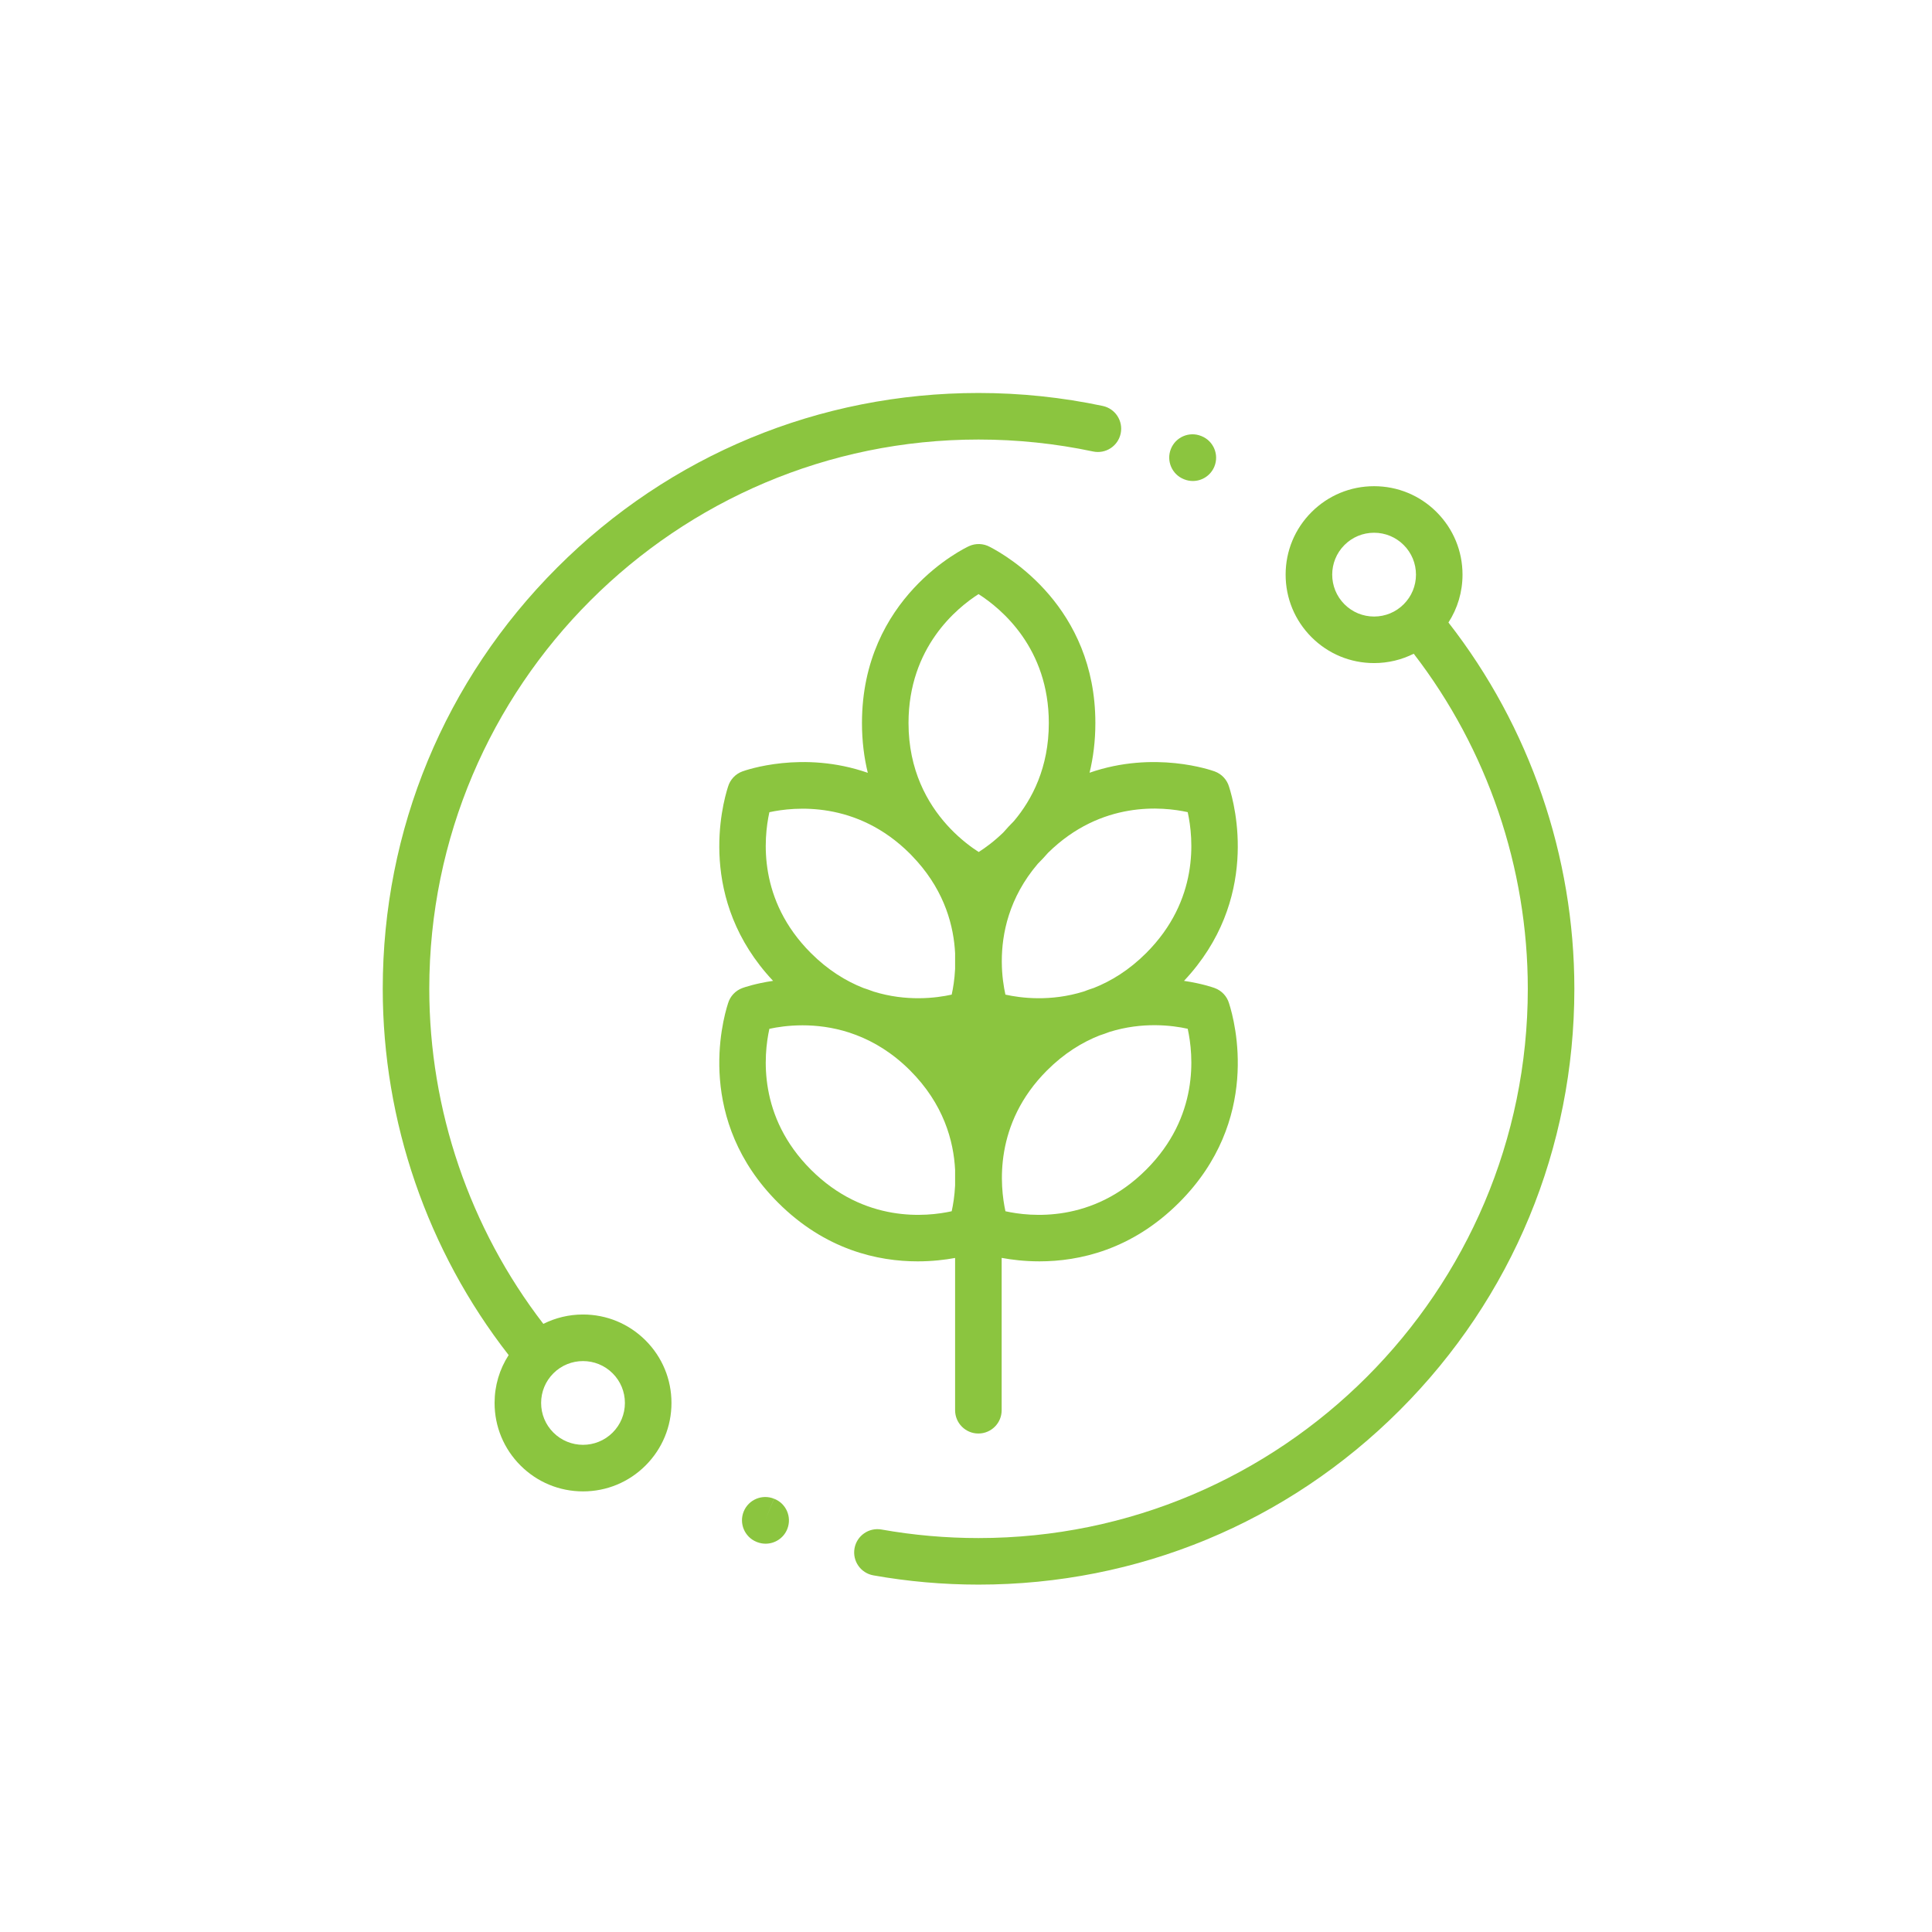 <?xml version="1.0" encoding="iso-8859-1"?>
<!-- Generator: Adobe Illustrator 22.0.1, SVG Export Plug-In . SVG Version: 6.00 Build 0)  -->
<svg version="1.1" xmlns="http://www.w3.org/2000/svg" xmlns:xlink="http://www.w3.org/1999/xlink" x="0px" y="0px"
	 viewBox="0 0 270 270" style="enable-background:new 0 0 270 270;" xml:space="preserve">
<g id="Layer_1">
	<g>
		<path style="fill:#8BC53F;" d="M101.743,140.224c-0.848,2.637-4.492,16.364,6.977,27.833c6.637,6.637,14.004,8.22,19.522,8.22
			c2.043,0,3.829-0.218,5.235-0.476v21.282c0,1.796,1.456,3.253,3.253,3.253c1.796,0,3.253-1.456,3.253-3.253v-21.291
			c1.413,0.262,3.216,0.484,5.281,0.484c5.519,0,12.886-1.584,19.522-8.22c11.469-11.469,7.824-25.196,6.977-27.833
			c-0.287-0.981-1.025-1.782-2.005-2.141c-0.198-0.072-1.801-0.639-4.291-1.004c10.638-11.32,7.126-24.545,6.296-27.128
			c-0.287-0.981-1.025-1.782-2.005-2.141c-0.457-0.167-8.419-2.975-17.491,0.182c0.512-2.101,0.812-4.412,0.812-6.947
			c0-16.219-12.283-23.348-14.747-24.614c-0.897-0.491-1.985-0.536-2.931-0.096c-0.61,0.283-14.939,7.141-14.939,24.71
			c0,2.54,0.301,4.855,0.815,6.96c-9.088-3.178-17.072-0.363-17.529-0.196c-0.98,0.358-1.717,1.16-2.005,2.141
			c-0.83,2.583-4.343,15.808,6.296,27.128c-2.49,0.364-4.093,0.932-4.291,1.004C102.768,138.442,102.03,139.243,101.743,140.224z
			 M160.186,163.457c-7.506,7.507-16.205,6.587-19.674,5.818c-0.756-3.46-1.671-12.202,5.81-19.682
			c2.393-2.393,4.907-3.927,7.335-4.886c0.463-0.149,0.929-0.313,1.398-0.494c4.627-1.444,8.776-0.917,10.929-0.441
			C166.803,147.502,167.583,156.061,160.186,163.457z M165.984,113.5c0.819,3.729,1.599,12.289-5.798,19.685
			c-2.387,2.387-4.894,3.92-7.315,4.878c-0.472,0.152-0.947,0.319-1.425,0.503c-4.637,1.445-8.793,0.911-10.938,0.434
			c-0.241-1.084-0.496-2.676-0.505-4.581c0-0.028,0-0.055,0-0.083c-0.005-3.818,0.983-8.872,5.027-13.617
			c0.479-0.476,0.961-0.988,1.438-1.539C153.932,111.839,162.529,112.736,165.984,113.5z M136.754,83.028
			c3.215,2.058,9.82,7.559,9.82,18.018c0,6.216-2.332,10.676-4.867,13.69c-0.527,0.528-1.02,1.06-1.485,1.596
			c-1.3,1.264-2.546,2.166-3.446,2.739c-1.019-0.654-2.488-1.731-3.98-3.289c-0.152-0.167-0.306-0.334-0.464-0.5
			c-2.717-3.019-5.365-7.649-5.365-14.236C126.967,90.444,133.752,84.943,136.754,83.028z M107.521,113.507
			c3.473-0.755,12.196-1.652,19.663,5.814c0.047,0.047,0.09,0.095,0.137,0.142c0.285,0.32,0.571,0.626,0.857,0.92
			c3.893,4.395,5.111,9.087,5.299,12.837v2.17c-0.072,1.476-0.279,2.717-0.477,3.609c-2.154,0.479-6.313,1.011-10.95-0.436
			c-0.47-0.181-0.937-0.346-1.402-0.495c-2.426-0.958-4.938-2.492-7.329-4.883C105.928,125.793,106.702,117.239,107.521,113.507z
			 M107.521,143.779c2.186-0.475,6.452-1.005,11.174,0.528c0.311,0.116,0.621,0.226,0.929,0.329
			c2.501,0.948,5.098,2.497,7.559,4.958c4.69,4.69,6.09,9.845,6.294,13.9v2.17c-0.072,1.476-0.279,2.717-0.477,3.609
			c-3.477,0.772-12.175,1.69-19.68-5.815C105.928,156.066,106.702,147.511,107.521,143.779z"/>
		<path style="fill:#8BC53F;" d="M81.477,183.704c-1.957,0-3.843,0.455-5.542,1.309c-10.295-13.364-15.942-29.895-15.942-46.828
			c0-42.326,34.434-76.76,76.76-76.76c5.393,0,10.778,0.562,16.005,1.671c1.758,0.372,3.484-0.75,3.857-2.507
			c0.373-1.757-0.75-3.484-2.507-3.857c-5.67-1.202-11.508-1.812-17.354-1.812c-22.241,0-43.151,8.661-58.877,24.388
			c-15.727,15.727-24.388,36.636-24.388,58.877c0,18.532,6.235,36.623,17.595,51.189c-1.278,1.977-1.966,4.28-1.966,6.69
			c0,3.301,1.286,6.405,3.62,8.74c2.334,2.334,5.438,3.62,8.74,3.62s6.405-1.286,8.74-3.62c2.335-2.335,3.62-5.438,3.62-8.74
			s-1.286-6.405-3.62-8.74C87.882,184.99,84.778,183.704,81.477,183.704z M85.617,200.204L85.617,200.204
			c-2.283,2.283-5.997,2.283-8.28,0c-1.106-1.106-1.715-2.576-1.715-4.14c0-1.564,0.609-3.034,1.715-4.14
			c1.141-1.142,2.64-1.712,4.14-1.712c1.499,0,2.999,0.571,4.14,1.712c1.106,1.106,1.715,2.576,1.715,4.14
			C87.331,197.628,86.722,199.098,85.617,200.204z"/>
		<path style="fill:#8BC53F;" d="M202.423,86.997c1.278-1.977,1.966-4.28,1.966-6.69c0-3.301-1.286-6.405-3.62-8.74
			c-2.334-2.335-5.438-3.62-8.74-3.62c-3.301,0-6.405,1.286-8.74,3.62c-2.334,2.334-3.62,5.438-3.62,8.74s1.286,6.405,3.62,8.74
			c2.334,2.335,5.438,3.62,8.74,3.62c1.957,0,3.843-0.455,5.542-1.309c10.295,13.364,15.942,29.895,15.942,46.828
			c0,42.326-34.434,76.76-76.76,76.76c-4.553,0-9.115-0.401-13.559-1.193c-1.767-0.315-3.458,0.863-3.773,2.632
			c-0.315,1.768,0.863,3.457,2.631,3.773c4.82,0.859,9.766,1.294,14.701,1.294c22.241,0,43.151-8.661,58.878-24.388
			s24.388-36.637,24.388-58.878C220.018,119.653,213.783,101.563,202.423,86.997z M187.89,84.447c-2.283-2.283-2.283-5.997,0-8.28
			c1.106-1.106,2.576-1.715,4.14-1.715c1.564,0,3.034,0.609,4.14,1.715c1.106,1.106,1.715,2.576,1.715,4.14
			c0,1.564-0.609,3.034-1.715,4.14l0,0c-1.106,1.106-2.576,1.715-4.14,1.715C190.466,86.161,188.996,85.553,187.89,84.447z"/>
		<path style="fill:#8BC53F;" d="M108.174,209.45l-1.228,3.012l1.219-3.015c-1.666-0.673-3.561,0.131-4.234,1.796
			c-0.673,1.665,0.131,3.561,1.796,4.235l0.101,0.04c0.383,0.147,0.778,0.216,1.167,0.216c1.31,0,2.548-0.793,3.044-2.087
			C110.681,211.969,109.852,210.092,108.174,209.45z"/>
		<path style="fill:#8BC53F;" d="M165.446,66.968l0.037,0.015c0.399,0.161,0.812,0.237,1.217,0.237c1.287,0,2.505-0.769,3.017-2.035
			c0.673-1.666-0.132-3.561-1.797-4.234l-0.058-0.023c-1.668-0.667-3.561,0.144-4.228,1.812
			C162.967,64.408,163.779,66.301,165.446,66.968z"/>
	</g>
	<g>
		<defs>
			<polygon id="SVGID_19_" points="-847.412,1535 -2052.604,1535 -2058.407,649 -853.215,649 			"/>
		</defs>
		<clipPath id="SVGID_2_">
			<use xlink:href="#SVGID_19_"  style="overflow:visible;"/>
		</clipPath>
	</g>
</g>
<g id="Layer_2">
</g>
</svg>
